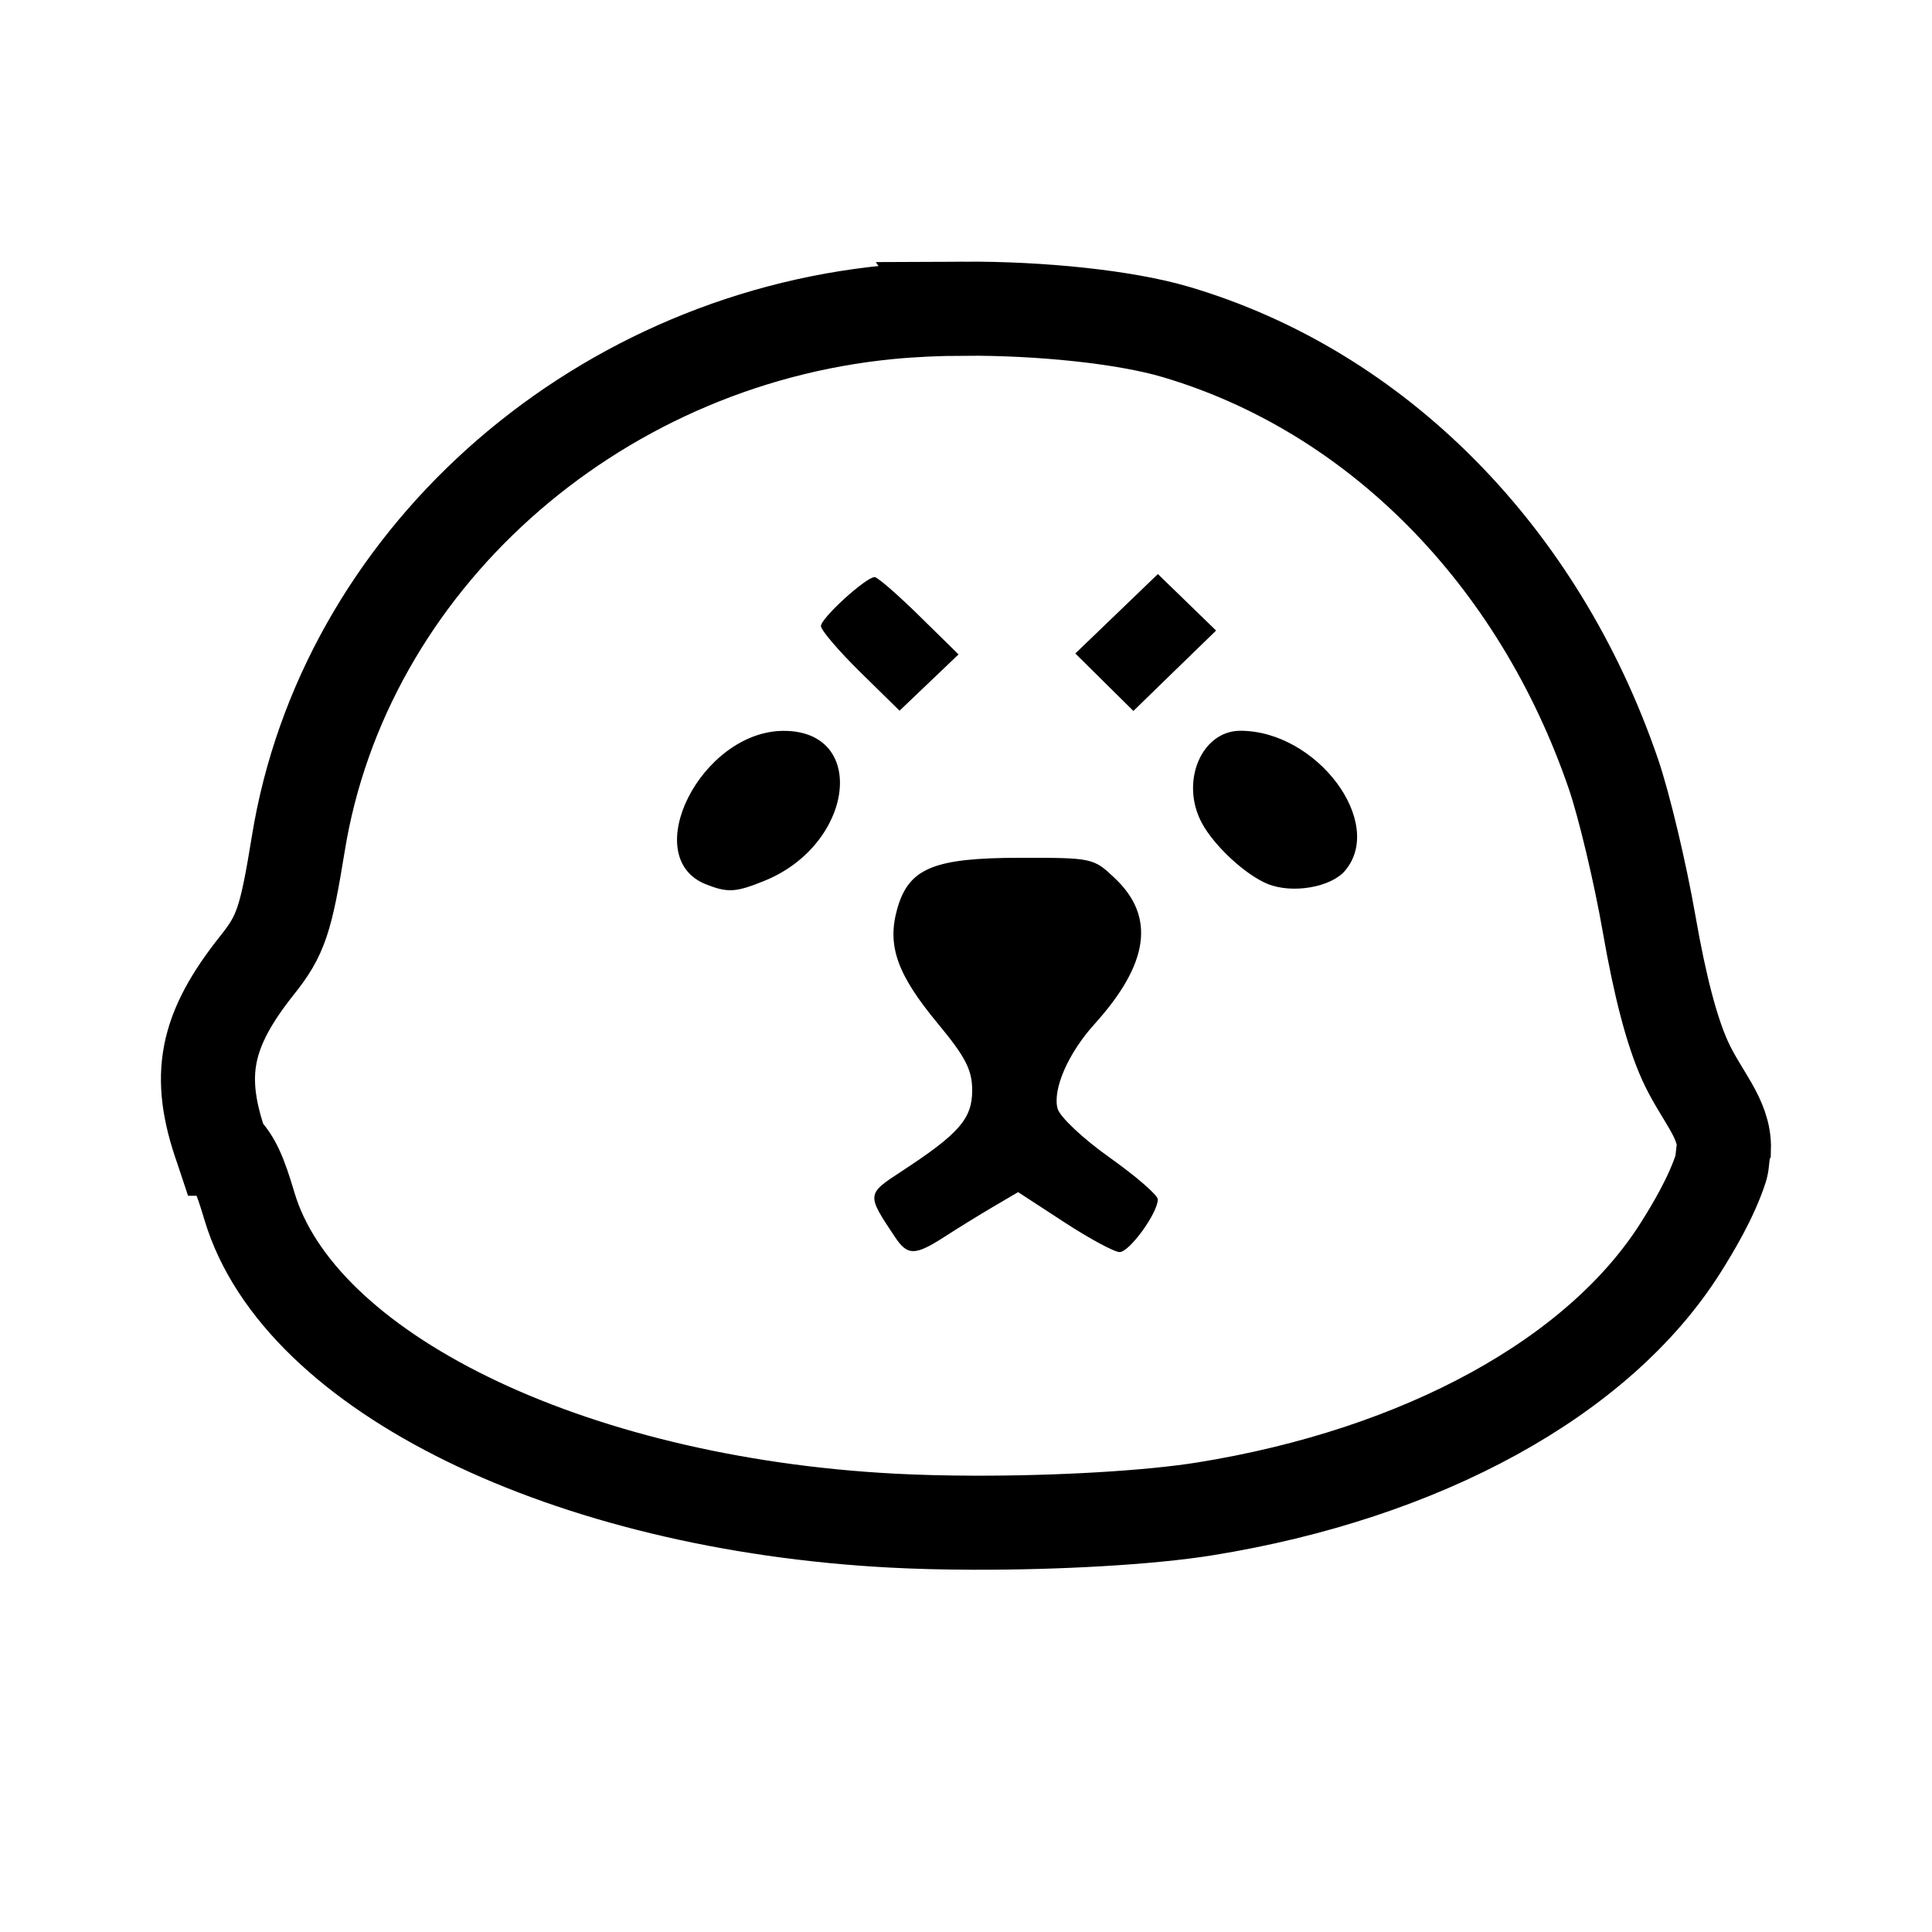 <?xml version="1.0" encoding="UTF-8" standalone="no"?>
<!-- Created with Inkscape (http://www.inkscape.org/) -->

<svg
   version="1.1"
   id="svg2"
   width="192"
   height="192"
   viewBox="0 0 192 192"
   sodipodi:docname="jankfood_seal.svg"
   inkscape:version="1.2.1 (9c6d41e410, 2022-07-14)"
   xmlns:inkscape="http://www.inkscape.org/namespaces/inkscape"
   xmlns:sodipodi="http://sodipodi.sourceforge.net/DTD/sodipodi-0.dtd"
   xmlns="http://www.w3.org/2000/svg"
   xmlns:svg="http://www.w3.org/2000/svg">
  <defs
     id="defs6" />
  <sodipodi:namedview
     id="namedview4"
     pagecolor="#ffffff"
     bordercolor="#666666"
     borderopacity="1.0"
     inkscape:showpageshadow="2"
     inkscape:pageopacity="0.0"
     inkscape:pagecheckerboard="0"
     inkscape:deskcolor="#d1d1d1"
     showgrid="false"
     inkscape:zoom="2.5104167"
     inkscape:cx="96.199169"
     inkscape:cy="95.999999"
     inkscape:window-width="1366"
     inkscape:window-height="688"
     inkscape:window-x="0"
     inkscape:window-y="0"
     inkscape:window-maximized="1"
     inkscape:current-layer="g8" />
  <g
     inkscape:groupmode="layer"
     inkscape:label="Image"
     id="g8">
    <path
       style="fill:none;fill-opacity:1;stroke:#000000;stroke-width:9.348;stroke-dasharray:none;stroke-opacity:1"
       d="m 95.743,30.676 c -2.58,0.014 -5.095,0.128 -7.4,0.352 -29.646,2.877 -54.188,24.96 -58.698,52.817 -1.23,7.594 -1.747,9.129 -4.06,12.033 -5.209,6.54 -6.082,11.025 -3.553,18.201 0.01,0.028 0.016,0.054 0.025,0.081 h 0.044 c 1.156,1.15 1.737,2.515 2.691,5.717 4.909,16.477 31.618,29.539 63.883,31.241 2.508,0.132 5.246,0.199 8.054,0.207 8.424,0.024 17.491,-0.487 22.991,-1.371 21.661,-3.482 39.206,-13.117 47.314,-25.983 1.156,-1.834 3.042,-4.946 4.007,-7.954 0.136,-0.423 0.144,-1.462 0.282,-1.858 0.09,-3.046 -2.308,-5.292 -3.885,-8.795 -1.304,-2.899 -2.47,-7.349 -3.553,-13.56 -0.886,-5.085 -2.481,-11.782 -3.543,-14.882 -7.45,-21.754 -23.57,-38.042 -43.473,-43.929 -5.054,-1.495 -13.387,-2.358 -21.127,-2.318 z"
       id="path874" />
    <path
       id="path857"
       style="fill:#000000;fill-opacity:1;stroke-width:0.674;stroke:none;stroke-opacity:1"
       d="M 115.07 57.049 L 110.971 60.994 L 106.865 64.941 L 109.75 67.799 L 112.635 70.654 L 116.74 66.658 L 120.854 62.664 L 117.961 59.855 L 115.07 57.049 z M 86.924 57.35 C 86.06 57.35 81.584 61.428 81.584 62.215 C 81.584 62.623 83.343 64.681 85.49 66.791 L 89.396 70.629 L 92.328 67.83 L 95.258 65.035 L 91.346 61.191 C 89.195 59.078 87.204 57.35 86.924 57.35 z M 123.266 72.623 C 119.386 72.623 117.255 77.725 119.439 81.789 C 120.666 84.072 123.786 86.958 125.99 87.85 C 128.442 88.842 132.283 88.178 133.678 86.52 C 137.695 81.741 130.864 72.623 123.266 72.623 z M 77.846 72.633 C 69.656 72.676 63.36 85.221 70.186 87.895 C 72.334 88.736 73.129 88.688 75.973 87.533 C 84.873 83.919 86.296 72.588 77.846 72.633 z M 101.439 85.246 C 92.751 85.249 90.287 86.276 89.15 90.379 C 88.148 93.998 89.163 96.85 93.191 101.709 C 95.958 105.047 96.615 106.324 96.615 108.367 C 96.615 111.174 95.318 112.663 89.609 116.396 C 86.102 118.69 86.102 118.677 88.943 122.936 C 90.196 124.814 90.931 124.805 93.895 122.891 C 95.203 122.045 97.376 120.706 98.725 119.914 L 101.18 118.473 L 105.744 121.449 C 108.256 123.087 110.74 124.43 111.264 124.43 C 112.246 124.43 115.061 120.546 115.061 119.191 C 115.061 118.772 112.905 116.903 110.27 115.033 C 107.618 113.153 105.307 110.974 105.096 110.156 C 104.6 108.236 106.161 104.663 108.75 101.797 C 114.182 95.782 114.844 91.127 110.812 87.295 C 108.674 85.262 108.583 85.244 101.439 85.246 z " />
  </g>
</svg>
